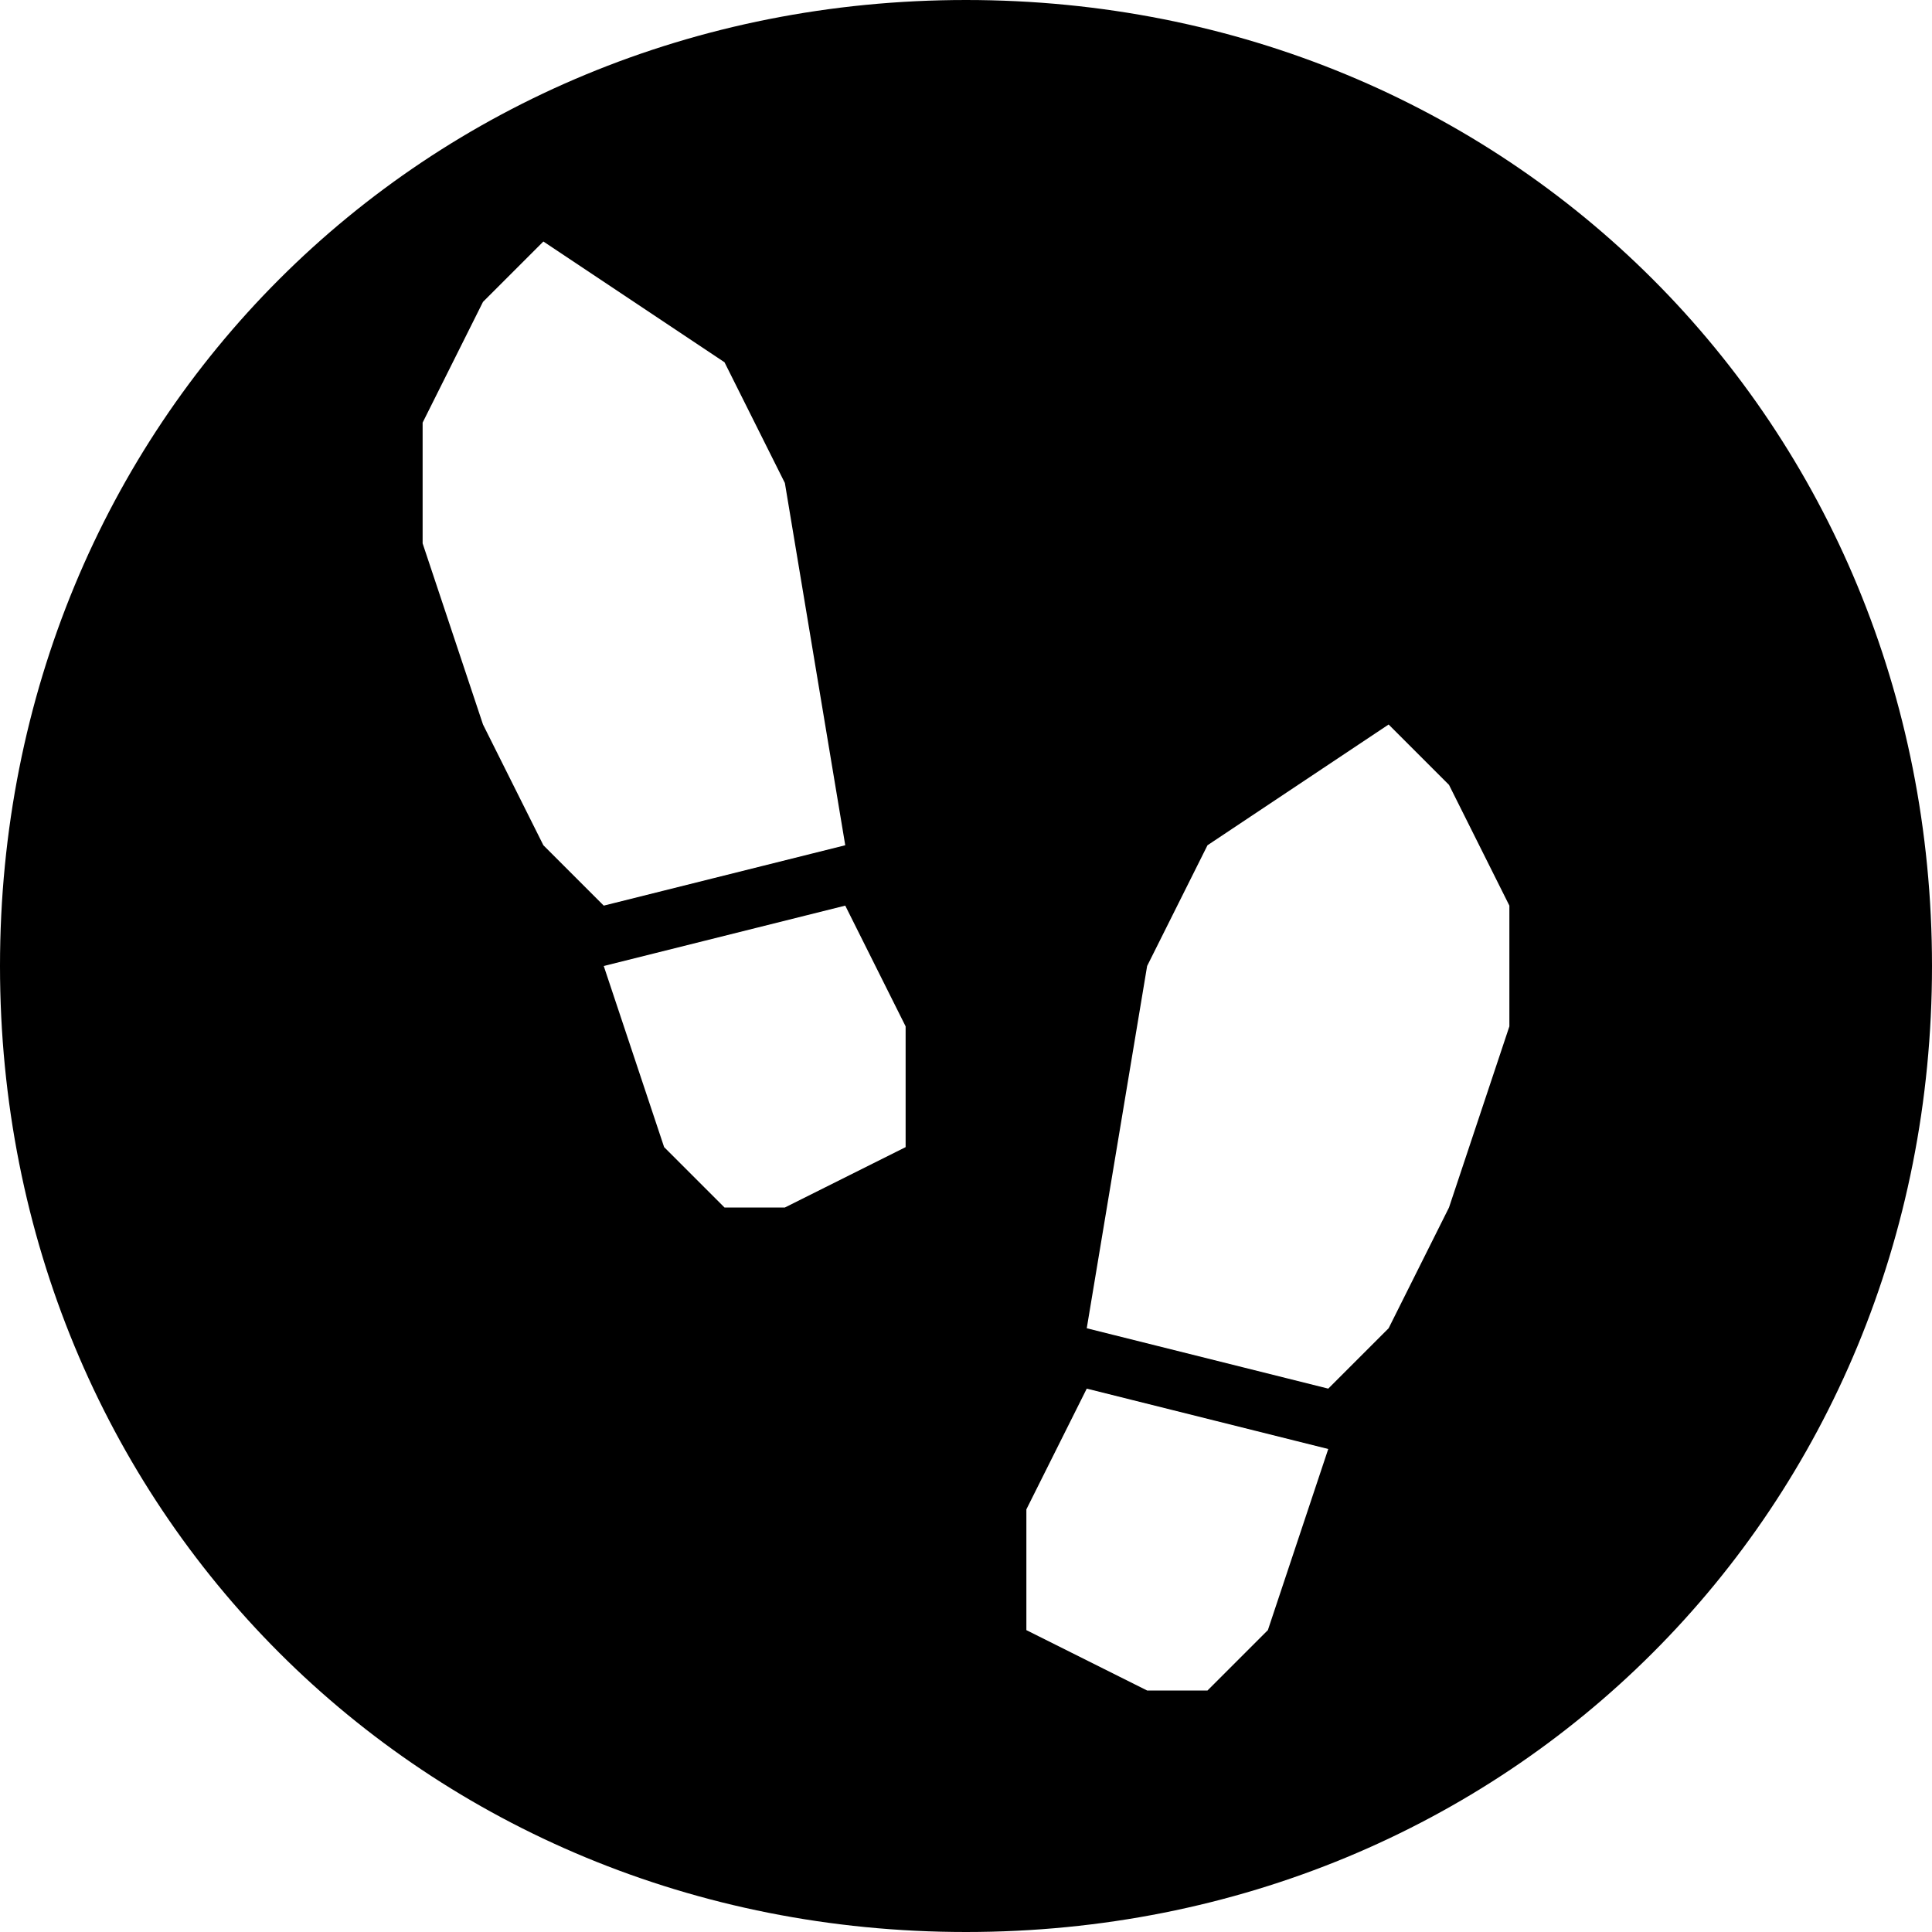 <?xml version="1.0" encoding="utf-8"?>
<!-- Generated by IcoMoon.io -->
<!DOCTYPE svg PUBLIC "-//W3C//DTD SVG 1.1//EN" "http://www.w3.org/Graphics/SVG/1.1/DTD/svg11.dtd">
<svg version="1.1" xmlns="http://www.w3.org/2000/svg" xmlns:xlink="http://www.w3.org/1999/xlink" width="64" height="64" viewBox="0 0 64 64">
<path fill="#000" d="M32 0c-18 0-32 14-32 32s14 32 32 32c18 0 32-14 32-32s-14-32-32-32zM28 28l-8 2-2-2-2-4-2-6v-4l2-4 2-2 6 4 2 4 2 12zM36 44l2-12 2-4 6-4 2 2 2 4v4l-2 6-2 4-2 2-8-2zM44 48l-2 6-2 2h-2l-4-2v-4l2-4 8 2zM20 32l8-2 2 4v4l-4 2h-2l-2-2-2-6z"></path>
</svg>
